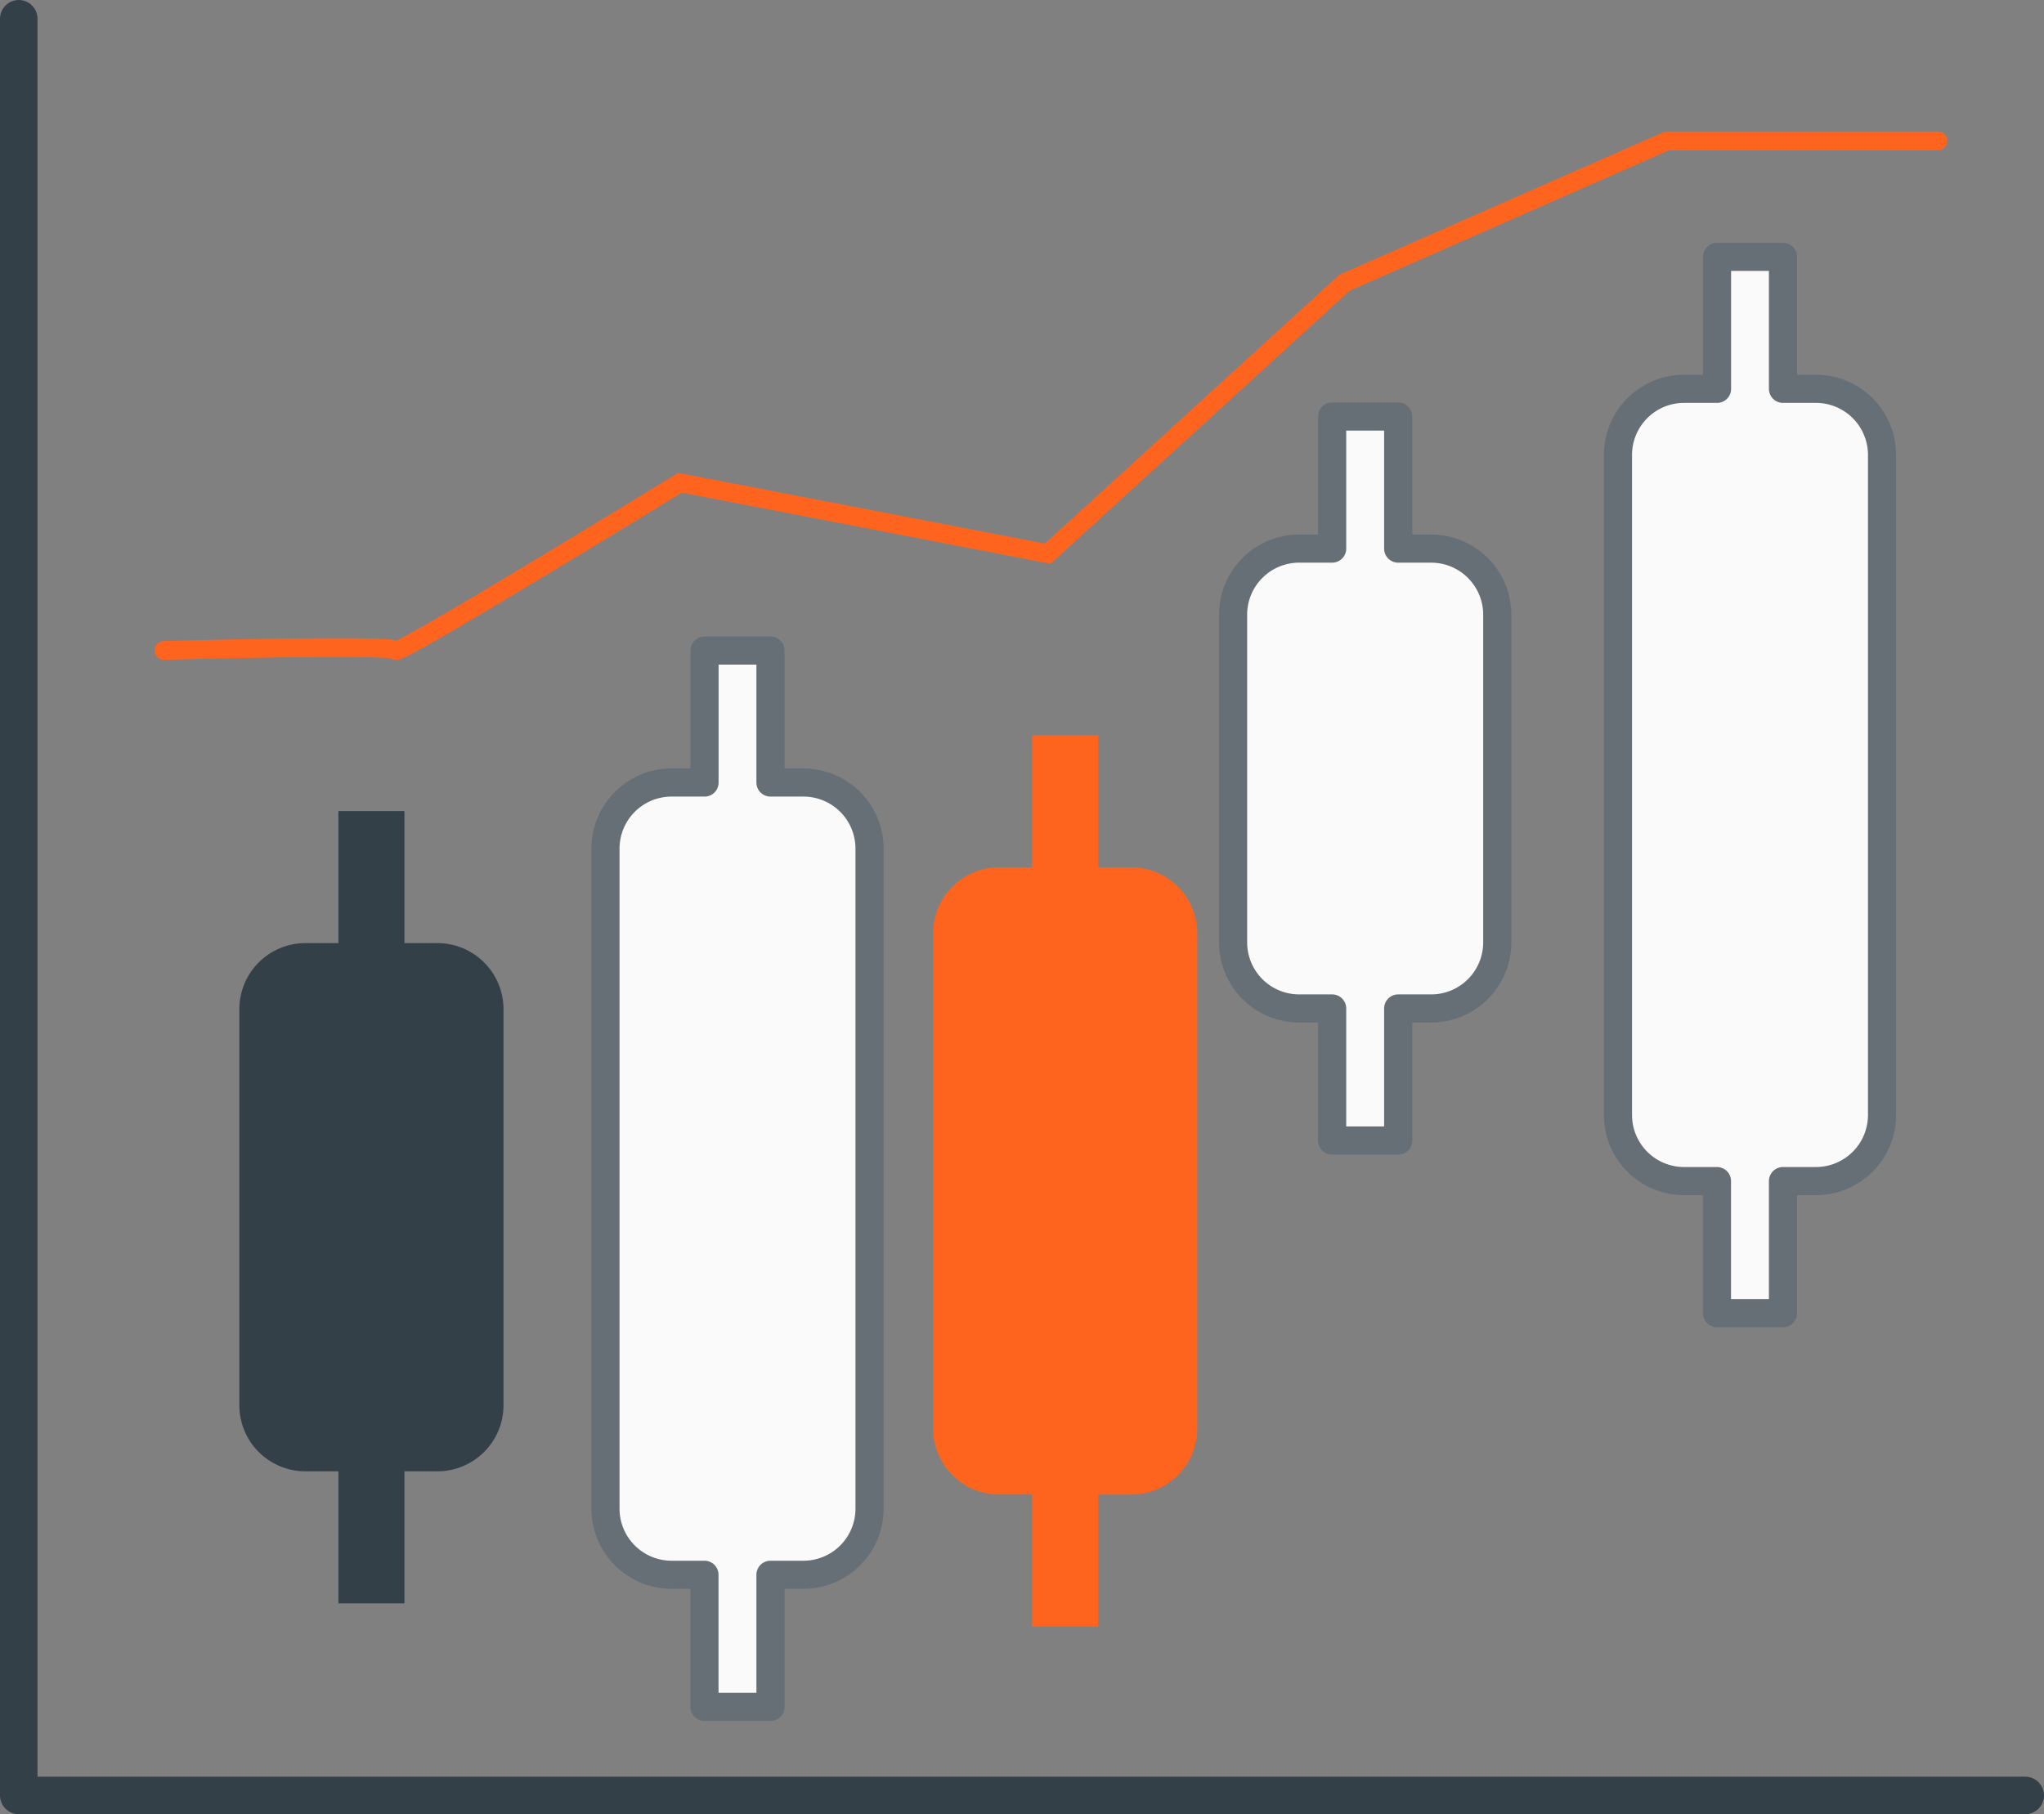 <svg xmlns="http://www.w3.org/2000/svg" width="109.013" height="96.77" viewBox="0 0 109.013 96.77"><rect x="0" y="0" width="109.013" height="96.77" fill="#808080" stroke="none"/><g transform="translate(-486 -4526)"><path d="M30.087,68.828a3.526,3.526,0,0,1,3.522-3.522H35.37V58.262h3.522v7.044h1.761a3.526,3.526,0,0,1,3.522,3.522V89.959a3.526,3.526,0,0,1-3.522,3.522H38.892v7.044H35.37V93.481H33.609a3.526,3.526,0,0,1-3.522-3.522Z" transform="translate(468.678 4511)" fill="#334048"/><path d="M47.7,58.262a3.526,3.526,0,0,1,3.522-3.522h1.761V47.7H56.5V54.74h1.761a3.526,3.526,0,0,1,3.522,3.522V93.481A3.526,3.526,0,0,1,58.262,97H56.5v7.044H52.979V97H51.219A3.526,3.526,0,0,1,47.7,93.481Z" transform="translate(470.592 4513)" fill="#fafafa" stroke="#656f75" stroke-linecap="round" stroke-linejoin="round" stroke-width="1.5"/><path d="M47.7,58.262a3.526,3.526,0,0,1,3.522-3.522h1.761V47.7H56.5V54.74h1.761a3.526,3.526,0,0,1,3.522,3.522V93.481A3.526,3.526,0,0,1,58.262,97H56.5v7.044H52.979V97H51.219A3.526,3.526,0,0,1,47.7,93.481Z" transform="translate(524.592 4492)" fill="#fafafa" stroke="#656f75" stroke-linecap="round" stroke-linejoin="round" stroke-width="1.5"/><path d="M65.306,61.784a3.526,3.526,0,0,1,3.522-3.522h1.761V51.219h3.522v7.044h1.761a3.526,3.526,0,0,1,3.522,3.522V88.2a3.526,3.526,0,0,1-3.522,3.522H74.111v7.044H70.589V91.72H68.828A3.526,3.526,0,0,1,65.306,88.2Z" transform="translate(470.459 4514)" fill="#ff641e"/><path d="M65.306,61.784a3.526,3.526,0,0,1,3.522-3.522h1.761V51.219h3.522v7.044h1.761a3.526,3.526,0,0,1,3.522,3.522V79.27a3.526,3.526,0,0,1-3.522,3.522H74.111v7.044H70.589V82.792H68.828a3.526,3.526,0,0,1-3.522-3.522Z" transform="translate(486.459 4497)" fill="#fafafa" stroke="#656f75" stroke-linecap="round" stroke-linejoin="round" stroke-width="1.5"/><path d="M-4921.023-8072.913s12.386-.344,12.386,0,15.138-8.945,15.138-8.945l19.611,3.784,15.827-14.45,17.2-7.569h14.45" transform="translate(5415.765 12633.608)" fill="none" stroke="#ff641e" stroke-linecap="round" stroke-width="1"/><path d="M-4775.765-8372.741v94.77h107.013" transform="translate(5262.765 12899.741)" fill="none" stroke="#334048" stroke-linecap="round" stroke-linejoin="round" stroke-width="2"/></g></svg>